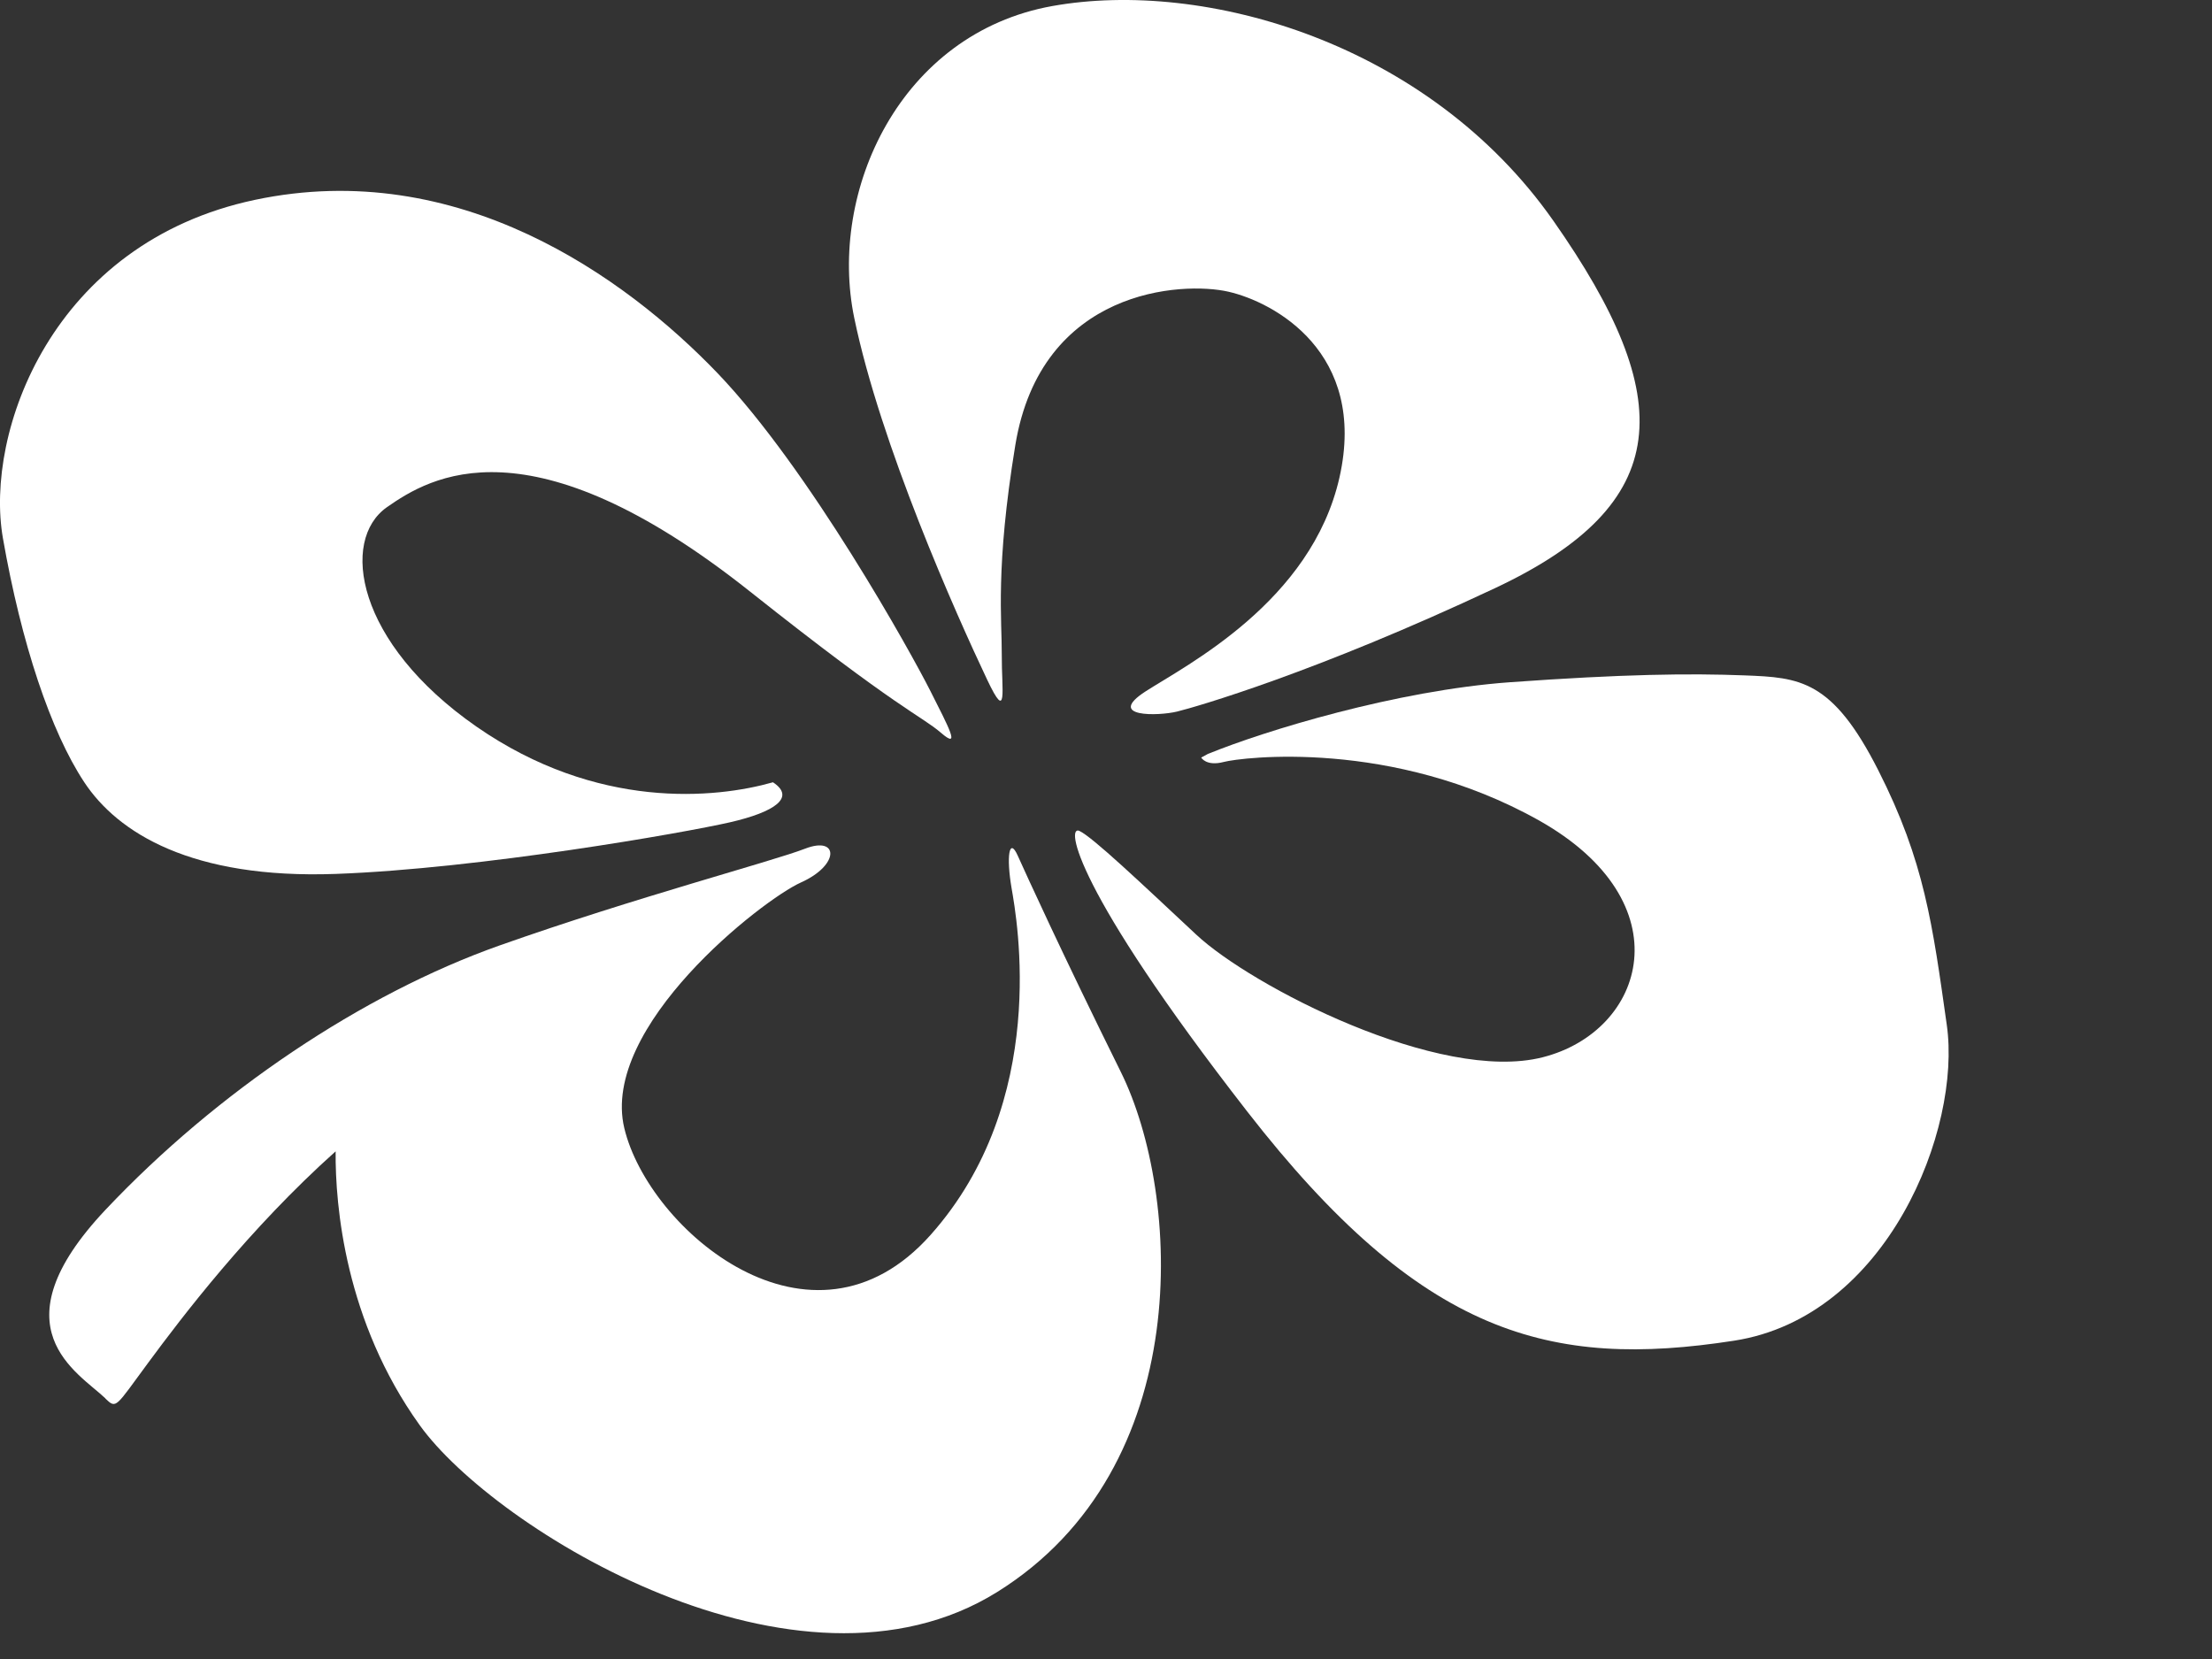 <svg width="52" height="39" viewBox="0 0 52 39" fill="none" xmlns="http://www.w3.org/2000/svg">
<rect x="0" y="0" width="52" height="39" fill="#333333" stroke="none"/>
<path d="M2.481 32.876C1.837 32.261 -0.143 31.221 2.481 28.439C5.105 25.659 8.523 23.368 11.738 22.228C14.956 21.09 18.137 20.256 18.928 19.95C19.72 19.644 19.744 20.335 18.831 20.744C17.917 21.154 14.106 24.131 14.676 26.52C15.246 28.909 19.076 32.177 21.877 29.03C24.677 25.884 23.909 21.618 23.78 20.877C23.653 20.135 23.724 19.67 23.922 20.108C24.12 20.547 24.933 22.339 26.351 25.205C27.768 28.072 28.133 34.505 23.439 37.427C18.746 40.349 11.619 35.946 9.867 33.504C8.114 31.063 7.879 28.344 7.89 27.066C5.852 28.888 4.268 30.973 3.489 32.029C2.708 33.085 2.742 33.13 2.476 32.876H2.481Z" fill="white"/>
<path d="M18.171 18.39C16.825 18.773 14.04 19.053 11.2 17.081C8.359 15.106 7.995 12.694 9.096 11.923C10.104 11.218 12.445 9.785 17.638 13.911C21.148 16.698 21.642 16.817 22.12 17.226C22.597 17.638 22.302 17.099 21.869 16.239C21.436 15.378 19.023 11.018 16.862 8.766C14.7 6.515 10.775 3.688 5.994 4.698C1.214 5.709 -0.364 10.173 0.068 12.649C0.501 15.125 1.193 17.197 1.98 18.387C2.766 19.578 4.503 20.668 7.897 20.544C11.292 20.42 16.096 19.575 17.155 19.332C18.213 19.09 18.712 18.746 18.171 18.39Z" fill="white"/>
<path d="M23.207 15.98C22.471 14.428 20.7 10.455 20.082 7.475C19.464 4.498 21.159 0.784 24.738 0.142C28.317 -0.499 33.578 1 36.516 5.189C39.454 9.378 39.367 11.841 35.146 13.826C30.925 15.811 28.114 16.619 27.673 16.727C27.233 16.835 25.984 16.867 26.929 16.254C27.877 15.642 30.83 14.151 31.49 11.218C32.147 8.285 29.951 7.103 28.877 6.857C27.803 6.612 24.471 6.776 23.867 10.471C23.395 13.354 23.555 14.584 23.55 15.402C23.545 16.218 23.698 17.015 23.207 15.98Z" fill="white"/>
<path d="M28.405 17.72C29.73 17.179 32.823 16.231 35.495 16.038C38.166 15.846 39.718 15.827 41.011 15.877C42.305 15.927 43.073 15.972 44.155 18.108C45.243 20.251 45.43 21.732 45.765 24.092C46.116 26.554 44.361 30.96 40.766 31.517C36.442 32.187 33.415 31.398 29.318 26.127C25.221 20.858 25.063 19.391 25.374 19.533C25.683 19.676 26.826 20.761 28.12 21.97C29.413 23.181 33.84 25.47 36.263 24.855C38.686 24.242 39.612 21.212 36.17 19.282C32.728 17.355 29.181 17.804 28.769 17.912C28.355 18.021 28.238 17.809 28.238 17.809L28.407 17.717L28.405 17.72Z" fill="white"/>
</svg>
